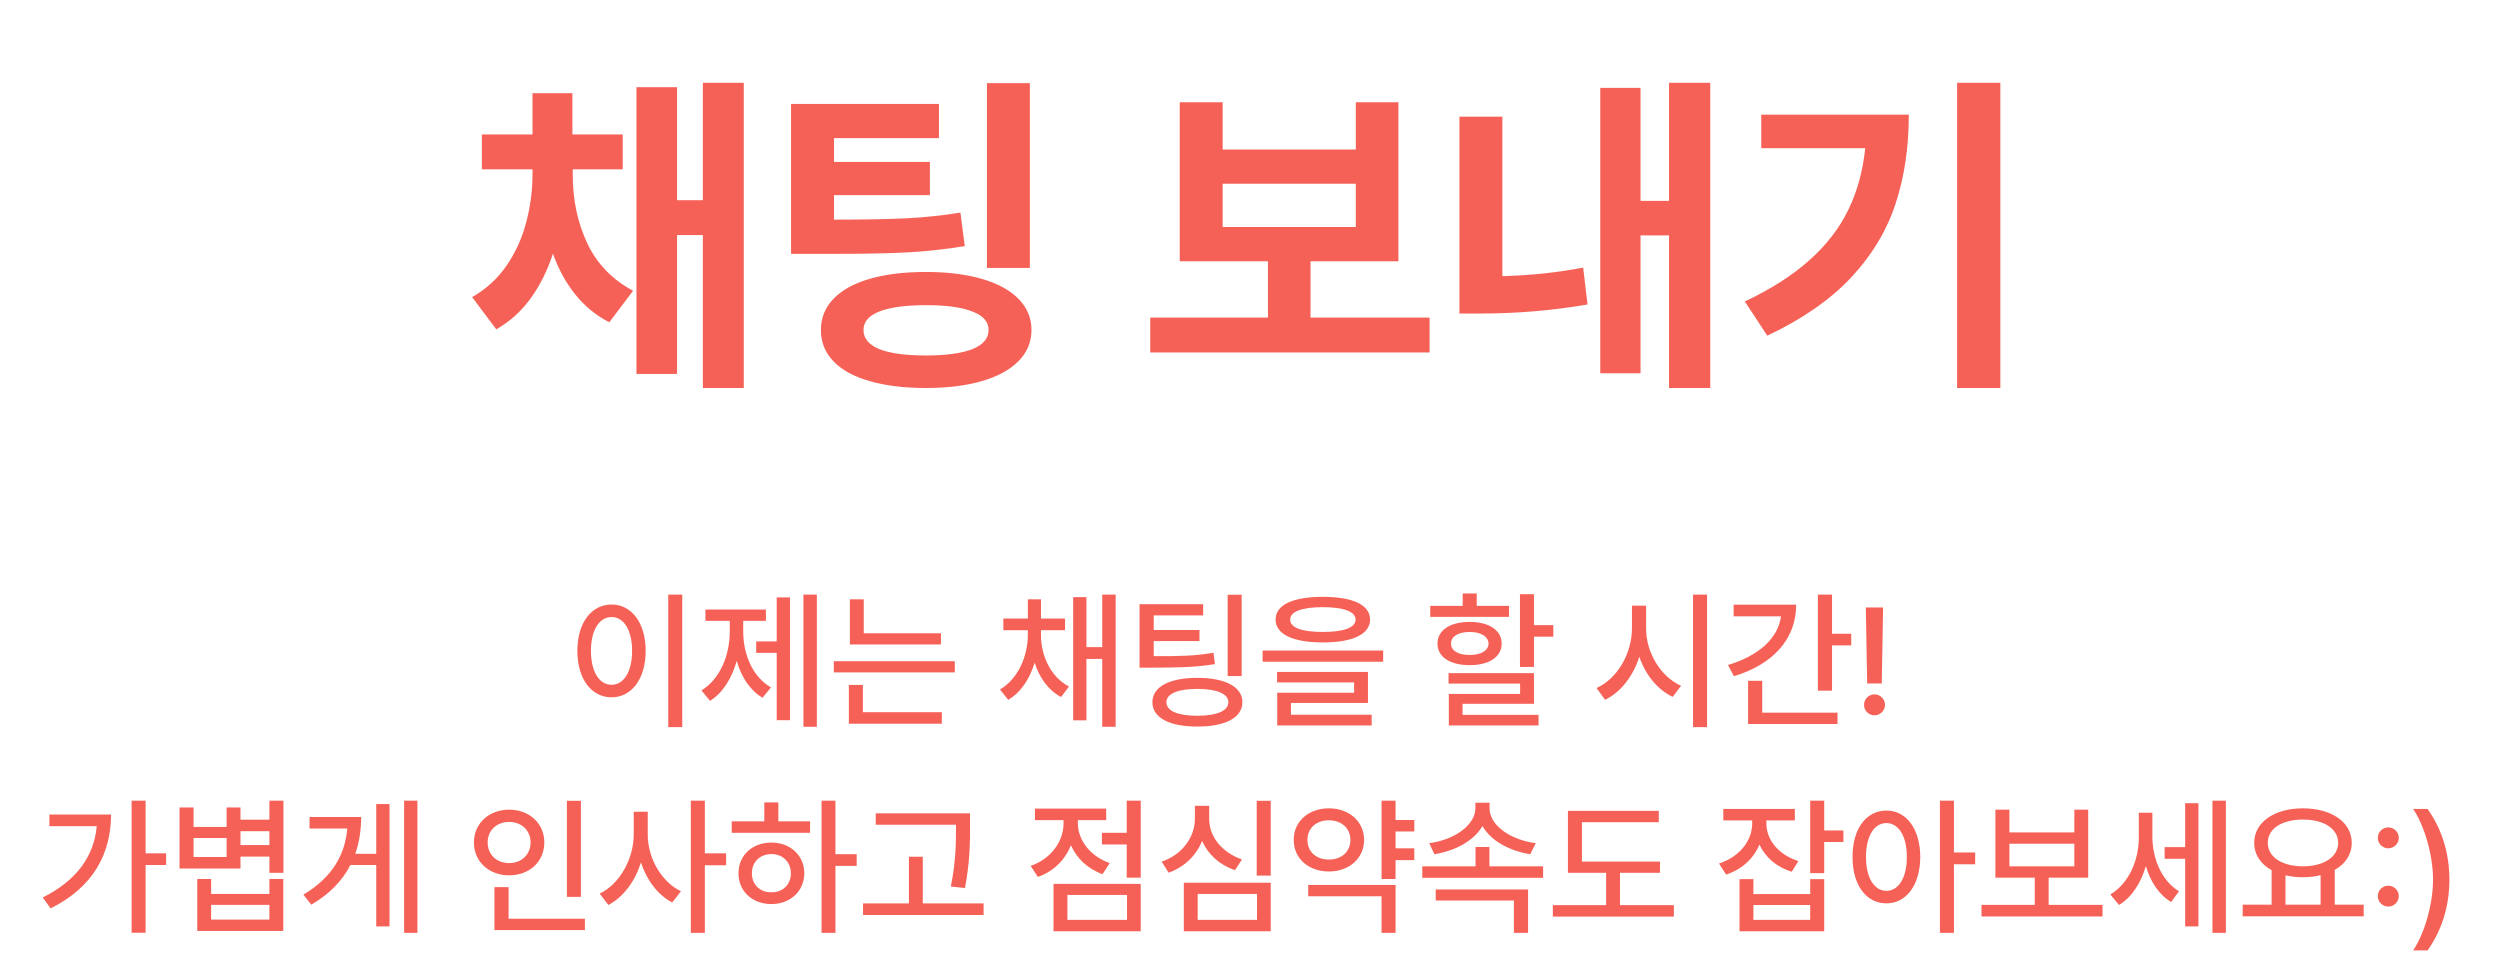 <svg width="182" height="71" viewBox="0 0 182 71" fill="none" xmlns="http://www.w3.org/2000/svg">
<path d="M41.696 12.743C41.696 14.558 42.05 16.218 42.758 17.724C43.474 19.221 44.585 20.369 46.09 21.166L44.357 23.461C43.389 22.965 42.562 22.289 41.879 21.435C41.195 20.58 40.654 19.591 40.255 18.468C39.849 19.705 39.303 20.796 38.62 21.74C37.936 22.676 37.106 23.42 36.129 23.974L34.372 21.63C35.381 21.052 36.211 20.295 36.862 19.359C37.513 18.415 37.989 17.378 38.29 16.247C38.599 15.115 38.758 13.948 38.766 12.743V12.328H35.08V9.789H38.766V6.786H41.671V9.789H45.334V12.328H41.696V12.743ZM54.147 28.246H51.169V17.113H49.289V27.221H46.334V6.347H49.289V14.574H51.169V6.029H54.147V28.246ZM68.356 10.058H60.714V11.791H67.697V14.208H60.714V15.99C62.912 15.99 64.665 15.958 65.976 15.893C67.294 15.828 68.608 15.689 69.918 15.477L70.236 17.919C68.885 18.139 67.518 18.289 66.134 18.371C64.759 18.444 63.026 18.48 60.934 18.48H59.494H57.589V7.567H68.356V10.058ZM74.972 19.506H71.847V6.054H74.972V19.506ZM67.404 19.799C68.958 19.799 70.313 19.966 71.469 20.299C72.624 20.633 73.516 21.117 74.142 21.752C74.769 22.387 75.086 23.144 75.094 24.023C75.086 24.91 74.769 25.666 74.142 26.293C73.516 26.928 72.624 27.412 71.469 27.746C70.321 28.079 68.966 28.246 67.404 28.246C65.825 28.246 64.462 28.079 63.315 27.746C62.167 27.42 61.288 26.94 60.678 26.305C60.067 25.67 59.762 24.91 59.762 24.023C59.762 23.144 60.067 22.387 60.678 21.752C61.288 21.117 62.167 20.633 63.315 20.299C64.462 19.966 65.825 19.799 67.404 19.799ZM67.404 22.216C65.915 22.216 64.783 22.37 64.01 22.68C63.245 22.981 62.863 23.428 62.863 24.023C62.863 24.633 63.245 25.097 64.01 25.414C64.783 25.723 65.915 25.878 67.404 25.878C68.885 25.878 70.016 25.723 70.797 25.414C71.579 25.097 71.969 24.633 71.969 24.023C71.969 23.428 71.579 22.981 70.797 22.68C70.024 22.37 68.893 22.216 67.404 22.216ZM104.074 25.658H83.737V23.119H92.306V19.018H85.885V7.445H89.01V10.888H98.703V7.445H101.803V19.018H95.407V23.119H104.074V25.658ZM98.703 16.527V13.378H89.01V16.527H98.703ZM124.508 28.246H121.505V17.138H119.43V27.172H116.5V6.396H119.43V14.623H121.505V6.029H124.508V28.246ZM109.372 20.104C111.439 20.047 113.4 19.84 115.255 19.481L115.573 22.167C113.017 22.606 110.413 22.826 107.76 22.826H106.247V8.495H109.372V20.104ZM145.626 28.246H142.477V6.029H145.626V28.246ZM138.961 8.349C138.961 10.725 138.64 12.886 137.997 14.831C137.362 16.776 136.288 18.562 134.774 20.189C133.261 21.809 131.222 23.225 128.659 24.438L127.023 21.947C128.919 21.052 130.482 20.055 131.71 18.956C132.947 17.858 133.891 16.641 134.542 15.307C135.202 13.964 135.617 12.458 135.788 10.79H128.219V8.349H138.961Z" fill="#F56156"/>
<path d="M49.669 43.288V52.935H48.649V43.288H49.669ZM44.524 44.008C45.953 44.008 47.005 45.318 47.005 47.381C47.005 49.454 45.953 50.765 44.524 50.765C43.074 50.765 42.032 49.454 42.032 47.381C42.032 45.318 43.074 44.008 44.524 44.008ZM44.524 44.921C43.632 44.921 43.02 45.866 43.02 47.381C43.02 48.906 43.632 49.852 44.524 49.852C45.405 49.852 46.017 48.906 46.017 47.381C46.017 45.866 45.405 44.921 44.524 44.921ZM59.466 43.288V52.913H58.489V43.288H59.466ZM57.511 43.492V52.43H56.544V47.531H55.051V46.693H56.544V43.492H57.511ZM54.106 45.974C54.106 47.617 54.772 49.261 56.126 50.045L55.513 50.797C54.595 50.249 53.961 49.277 53.633 48.111C53.284 49.368 52.629 50.437 51.689 51.023L51.066 50.26C52.43 49.433 53.128 47.682 53.128 45.974V45.2H51.356V44.373H55.76V45.2H54.106V45.974ZM68.501 46.102V46.919H61.873V43.632H62.882V46.102H68.501ZM69.51 48.133V48.949H60.702V48.133H69.51ZM68.565 51.85V52.688H61.797V49.862H62.818V51.85H68.565ZM75.784 46.231C75.784 47.725 76.482 49.282 77.825 49.98L77.245 50.743C76.315 50.249 75.665 49.331 75.322 48.24C74.973 49.4 74.328 50.405 73.399 50.947L72.797 50.195C74.119 49.422 74.817 47.778 74.828 46.231V45.877H73.044V45.028H74.828V43.632H75.784V45.028H77.535V45.877H75.784V46.231ZM81.219 43.288V52.913H80.242V47.972H79.092V52.44H78.126V43.471H79.092V47.112H80.242V43.288H81.219ZM87.589 43.986V44.803H83.991V45.866H87.321V46.672H83.991V47.768C85.919 47.778 87.041 47.746 88.341 47.52L88.449 48.348C87.052 48.573 85.86 48.605 83.754 48.605H82.96V43.986H87.589ZM90.393 43.299V49.218H89.373V43.299H90.393ZM87.17 49.347C89.19 49.347 90.447 50.002 90.447 51.119C90.447 52.247 89.19 52.902 87.17 52.892C85.129 52.902 83.894 52.247 83.894 51.119C83.894 50.002 85.129 49.347 87.17 49.347ZM87.17 50.152C85.731 50.152 84.915 50.507 84.915 51.119C84.915 51.753 85.731 52.107 87.17 52.107C88.578 52.107 89.426 51.753 89.426 51.119C89.426 50.507 88.578 50.152 87.17 50.152ZM96.301 43.449C98.471 43.449 99.739 44.029 99.739 45.103C99.739 46.178 98.471 46.769 96.301 46.769C94.131 46.769 92.864 46.178 92.864 45.103C92.864 44.029 94.131 43.449 96.301 43.449ZM96.301 44.201C94.765 44.201 93.916 44.534 93.927 45.103C93.916 45.694 94.765 46.006 96.301 46.006C97.837 46.006 98.686 45.694 98.686 45.103C98.686 44.534 97.837 44.201 96.301 44.201ZM100.695 47.359V48.176H91.918V47.359H100.695ZM99.588 48.917V51.173H93.981V52.032H99.857V52.816H92.982V50.432H98.579V49.68H92.971V48.917H99.588ZM111.673 43.256V45.512H113.081V46.35H111.673V48.552H110.653V43.256H111.673ZM111.673 49.003V51.237H106.474V52.043H112.006V52.816H105.475V50.518H110.664V49.766H105.454V49.003H111.673ZM109.858 44.105V44.91H104.122V44.105H106.485V43.202H107.505V44.105H109.858ZM106.99 45.275C108.397 45.275 109.321 45.877 109.321 46.855C109.321 47.832 108.397 48.423 106.99 48.423C105.572 48.423 104.648 47.832 104.648 46.855C104.648 45.877 105.572 45.275 106.99 45.275ZM106.99 46.006C106.163 46.006 105.625 46.339 105.636 46.855C105.625 47.37 106.163 47.682 106.99 47.682C107.817 47.682 108.354 47.37 108.365 46.855C108.354 46.339 107.817 46.006 106.99 46.006ZM119.837 45.737C119.827 47.499 120.89 49.261 122.383 49.927L121.771 50.732C120.665 50.206 119.789 49.127 119.343 47.81C118.892 49.218 118.006 50.383 116.851 50.947L116.228 50.088C117.743 49.411 118.806 47.574 118.806 45.737V44.094H119.837V45.737ZM124.274 43.288V52.935H123.253V43.288H124.274ZM133.373 43.288V46.135H134.769V46.983H133.373V50.281H132.341V43.288H133.373ZM130.762 44.019C130.762 46.543 129.043 48.38 126.229 49.228L125.799 48.412C128.05 47.735 129.452 46.457 129.656 44.867H126.208V44.019H130.762ZM133.77 51.882V52.709H127.26V49.562H128.292V51.882H133.77ZM137.089 44.223L136.993 49.755H135.929L135.833 44.223H137.089ZM136.466 52.075C136.047 52.075 135.693 51.731 135.704 51.312C135.693 50.894 136.047 50.55 136.466 50.55C136.875 50.55 137.229 50.894 137.229 51.312C137.229 51.731 136.875 52.075 136.466 52.075ZM10.6 58.288V62.123H12.093V62.972H10.6V67.902H9.58V58.288H10.6ZM8.086 59.298C8.076 62.08 6.851 64.561 3.682 66.13L3.113 65.335C5.524 64.132 6.835 62.392 7.044 60.147H3.596V59.298H8.086ZM14.091 58.782V60.2H16.498V58.782H17.507V59.674H19.613V58.288H20.633V63.541H19.613V62.359H17.507V63.23H13.071V58.782H14.091ZM14.091 62.392H16.498V61.006H14.091V62.392ZM15.37 63.992V65.077H19.613V63.992H20.623V67.773H14.36V63.992H15.37ZM15.37 66.946H19.613V65.872H15.37V66.946ZM17.507 61.522H19.613V60.512H17.507V61.522ZM30.387 58.288V67.913H29.42V58.288H30.387ZM28.357 58.535V67.44H27.39V62.972H25.51C24.936 64.089 24.023 65.066 22.664 65.861L22.084 65.131C24.125 63.917 25.107 62.3 25.285 60.318H22.535V59.48H26.294C26.289 60.42 26.16 61.317 25.865 62.155H27.39V58.535H28.357ZM42.29 58.299V65.292H41.269V58.299H42.29ZM42.58 66.882V67.709H35.995V64.583H37.026V66.882H42.58ZM37.069 58.943C38.519 58.943 39.626 59.932 39.626 61.328C39.626 62.746 38.519 63.724 37.069 63.724C35.619 63.724 34.502 62.746 34.502 61.328C34.502 59.932 35.619 58.943 37.069 58.943ZM37.069 59.835C36.166 59.835 35.501 60.447 35.501 61.328C35.501 62.23 36.166 62.832 37.069 62.832C37.95 62.832 38.627 62.23 38.627 61.328C38.627 60.447 37.95 59.835 37.069 59.835ZM47.156 60.737C47.145 62.445 48.133 64.186 49.573 64.884L48.939 65.7C47.892 65.158 47.081 64.078 46.662 62.789C46.227 64.164 45.383 65.314 44.288 65.883L43.654 65.056C45.136 64.347 46.135 62.499 46.135 60.737V59.094H47.156V60.737ZM51.313 58.288V62.123H52.86V62.993H51.313V67.913H50.292V58.288H51.313ZM60.82 58.288V62.188H62.367V63.036H60.82V67.913H59.81V58.288H60.82ZM58.972 59.792V60.63H53.268V59.792H55.642V58.417H56.663V59.792H58.972ZM56.158 61.339C57.533 61.339 58.542 62.263 58.553 63.573C58.542 64.894 57.533 65.808 56.158 65.818C54.772 65.808 53.762 64.894 53.762 63.573C53.762 62.263 54.772 61.339 56.158 61.339ZM56.158 62.177C55.341 62.177 54.729 62.746 54.74 63.573C54.729 64.411 55.341 64.97 56.158 64.959C56.974 64.97 57.576 64.411 57.576 63.573C57.576 62.746 56.974 62.177 56.158 62.177ZM70.617 59.212V60.157C70.617 61.35 70.617 62.682 70.251 64.647L69.22 64.54C69.596 62.682 69.596 61.317 69.596 60.157V60.039H63.752V59.212H70.617ZM71.605 65.765V66.613H62.829V65.765H66.169V62.37H67.179V65.765H71.605ZM83.045 58.288V63.895H82.025V61.478H80.22V60.63H82.025V58.288H83.045ZM83.045 64.347V67.795H76.697V64.347H83.045ZM77.707 65.152V66.968H82.046V65.152H77.707ZM78.469 59.932C78.469 61.135 79.339 62.327 80.79 62.832L80.263 63.638C79.184 63.256 78.383 62.483 77.964 61.532C77.545 62.59 76.702 63.439 75.558 63.842L75.032 63.036C76.514 62.531 77.427 61.253 77.427 59.932V59.706H75.343V58.868H80.532V59.706H78.469V59.932ZM92.509 58.299V63.745H91.489V58.299H92.509ZM92.509 64.261V67.795H86.182V64.261H92.509ZM87.192 65.077V66.968H91.51V65.077H87.192ZM88.03 59.599C88.019 60.898 88.954 62.069 90.415 62.563L89.91 63.348C88.793 62.977 87.955 62.214 87.514 61.221C87.085 62.279 86.231 63.122 85.076 63.53L84.571 62.725C86.075 62.22 86.988 60.941 86.988 59.599V58.664H88.03V59.599ZM102.961 59.695V60.533H101.597V61.758H102.961V62.617H101.597V63.992H100.577V58.288H101.597V59.695H102.961ZM101.597 64.422V67.913H100.577V65.249H95.238V64.422H101.597ZM96.742 58.847C98.213 58.847 99.298 59.792 99.309 61.145C99.298 62.499 98.213 63.444 96.742 63.444C95.27 63.444 94.174 62.499 94.185 61.145C94.174 59.792 95.27 58.847 96.742 58.847ZM96.742 59.717C95.839 59.717 95.173 60.286 95.184 61.145C95.173 62.016 95.839 62.585 96.742 62.574C97.644 62.585 98.31 62.016 98.31 61.145C98.31 60.286 97.644 59.717 96.742 59.717ZM112.339 63.068V63.906H103.542V63.068H107.419V61.661H108.429V63.068H112.339ZM108.44 58.847C108.44 60.071 109.944 61.145 111.802 61.382L111.405 62.188C109.874 61.946 108.526 61.199 107.924 60.136C107.307 61.199 105.958 61.946 104.422 62.188L104.046 61.382C105.894 61.145 107.398 60.06 107.409 58.847V58.438H108.44V58.847ZM111.244 64.755V67.913H110.212V65.561H104.519V64.755H111.244ZM120.847 62.725V63.541H117.936V65.894H121.857V66.731H113.048V65.894H116.926V63.541H114.144V59.029H120.761V59.856H115.165V62.725H120.847ZM128.592 59.921C128.582 61.113 129.452 62.23 130.923 62.682L130.44 63.466C129.328 63.122 128.512 62.402 128.087 61.489C127.663 62.499 126.82 63.289 125.66 63.67L125.144 62.864C126.637 62.381 127.561 61.21 127.561 59.932V59.727H125.456V58.89H130.666V59.727H128.592V59.921ZM132.803 58.288V60.458H134.2V61.296H132.803V63.562H131.783V58.288H132.803ZM127.647 64.003V65.088H131.783V64.003H132.803V67.795H126.637V64.003H127.647ZM127.647 66.968H131.783V65.883H127.647V66.968ZM137.326 59.008C138.765 59.008 139.786 60.318 139.796 62.381C139.786 64.454 138.765 65.765 137.326 65.765C135.886 65.765 134.855 64.454 134.866 62.381C134.855 60.318 135.886 59.008 137.326 59.008ZM137.326 59.921C136.445 59.921 135.843 60.866 135.843 62.381C135.843 63.906 136.445 64.852 137.326 64.852C138.217 64.852 138.819 63.906 138.819 62.381C138.819 60.866 138.217 59.921 137.326 59.921ZM142.246 58.288V62.059H143.792V62.918H142.246V67.913H141.225V58.288H142.246ZM153.063 65.872V66.721H144.254V65.872H148.132V63.895H145.264V58.943H146.285V60.598H151.011V58.943H152.021V63.895H149.142V65.872H153.063ZM146.285 63.068H151.011V61.425H146.285V63.068ZM156.694 60.92C156.694 62.456 157.338 64.1 158.627 64.884L158.058 65.668C157.156 65.126 156.543 64.164 156.221 63.047C155.861 64.272 155.201 65.314 154.266 65.883L153.632 65.12C154.997 64.304 155.706 62.606 155.706 60.963V59.169H156.694V60.92ZM162.043 58.288V67.913H161.066V58.288H162.043ZM160.045 58.471V67.44H159.079V62.52H157.585V61.672H159.079V58.471H160.045ZM172.077 65.861V66.71H163.268V65.861H165.374V63.348C164.584 62.913 164.106 62.22 164.106 61.36C164.106 59.846 165.588 58.847 167.651 58.847C169.724 58.847 171.207 59.846 171.207 61.36C171.207 62.209 170.745 62.891 169.971 63.326V65.861H172.077ZM167.651 59.663C166.136 59.663 165.094 60.318 165.094 61.36C165.094 62.392 166.136 63.068 167.651 63.068C169.155 63.068 170.218 62.392 170.218 61.36C170.218 60.318 169.155 59.663 167.651 59.663ZM166.383 65.861H168.94V63.713C168.548 63.815 168.113 63.863 167.651 63.863C167.2 63.863 166.77 63.815 166.383 63.724V65.861ZM173.871 66.001C173.452 66.001 173.097 65.657 173.108 65.238C173.097 64.819 173.452 64.476 173.871 64.476C174.279 64.476 174.633 64.819 174.633 65.238C174.633 65.657 174.279 66.001 173.871 66.001ZM173.871 61.758C173.452 61.758 173.097 61.414 173.108 60.995C173.097 60.576 173.452 60.232 173.871 60.232C174.279 60.232 174.633 60.576 174.633 60.995C174.633 61.414 174.279 61.758 173.871 61.758ZM178.318 64.035C178.307 66.065 177.738 67.752 176.728 69.191H175.675C176.417 68.117 177.125 65.958 177.125 64.035C177.125 62.123 176.417 59.953 175.675 58.89H176.728C177.738 60.329 178.307 62.016 178.318 64.035Z" fill="#F56156"/>
</svg>
